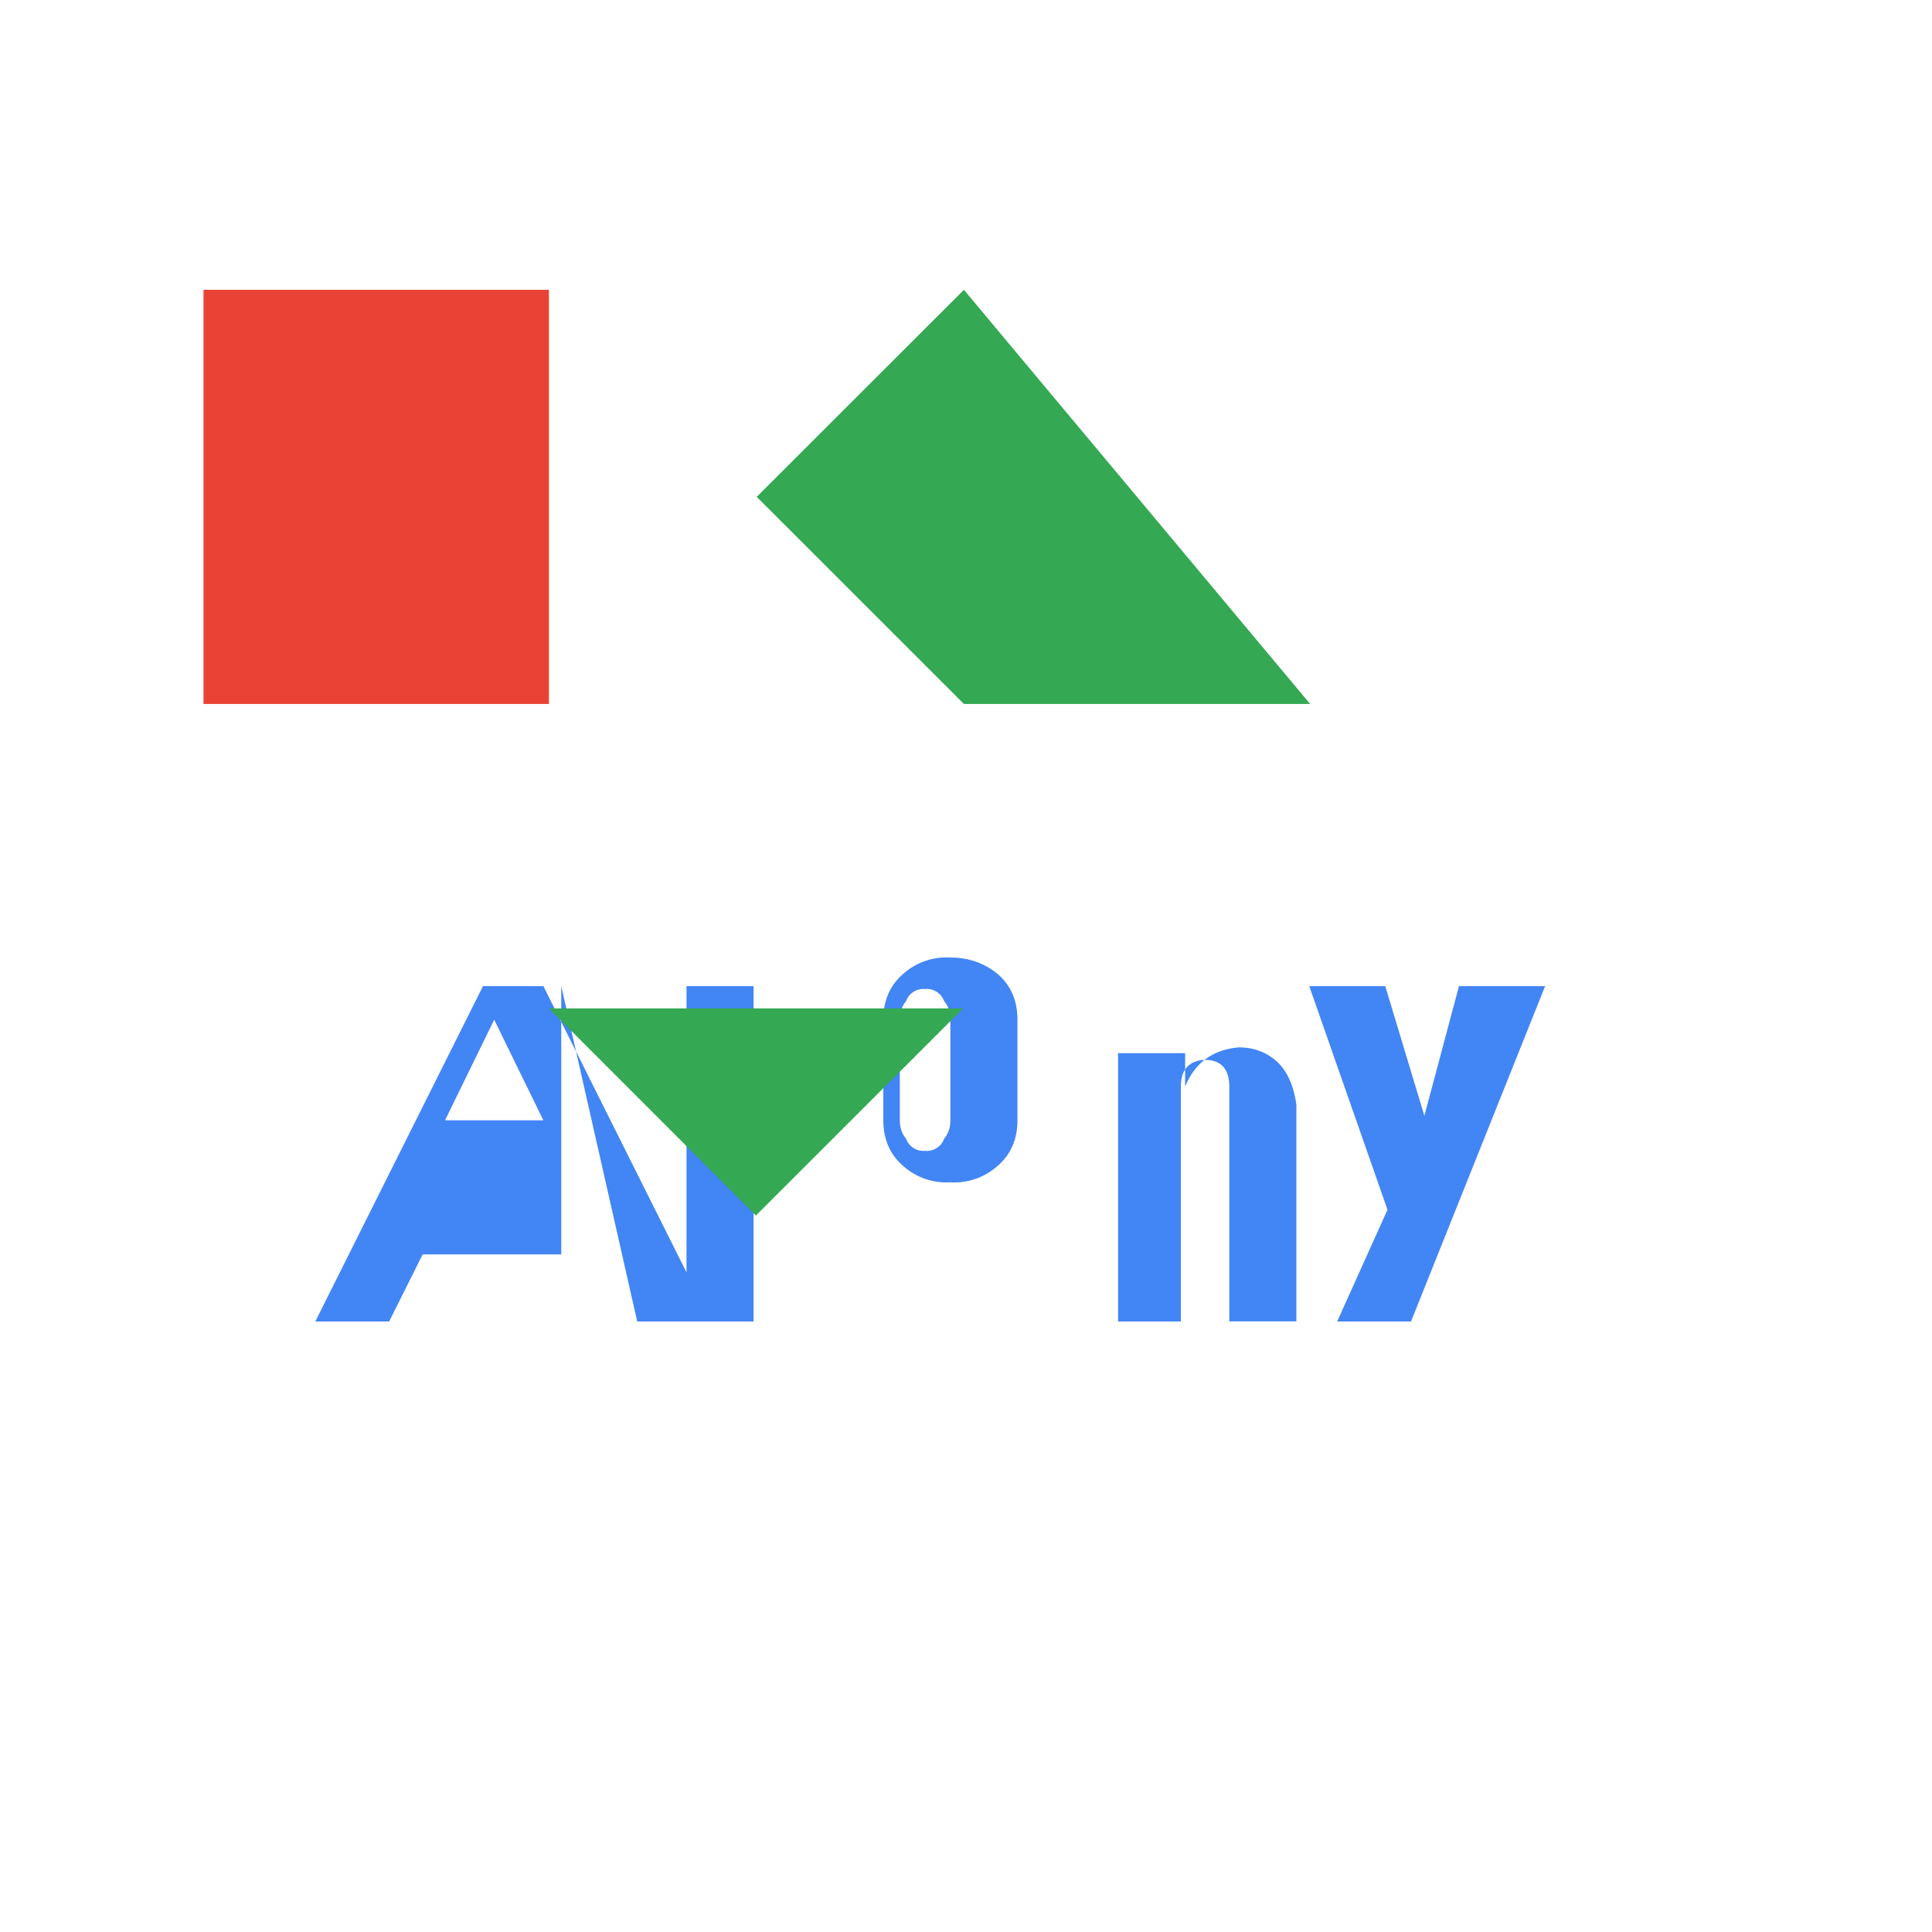 
<svg xmlns="http://www.w3.org/2000/svg" viewBox="0 0 24 24">
  <path fill="#4285F4" d="M6.972 15.583H5.250l-.416.833H3.917l2.083-4.166h.75l2.083 4.166h-.917l-.944-4.166zm-.222-1.666l-.611-1.25-.611 1.25h1.222zM9.361 16.416h-.833v-4.166h.833v4.166zm3.278-3.75v1.25c0 .23-.078.417-.236.558a.806.806 0 0 1-.597.213.806.806 0 0 1-.597-.213c-.158-.141-.236-.328-.236-.558v-1.25c0-.23.078-.417.236-.558a.806.806 0 0 1 .597-.213c.23 0 .43.071.597.213.158.141.236.328.236.558zm-.833 0c0-.092-.026-.169-.078-.23a.228.228 0 0 0-.236-.15.228.228 0 0 0-.236.15c-.052.062-.078.138-.078.23v1.25c0 .092.026.169.078.23a.228.228 0 0 0 .236.15.228.228 0 0 0 .236-.15c.052-.062.078-.138.078-.23v-1.25zm2.916 3.75h-.833v-3.333h.833v.416c.12-.297.344-.46.667-.488.187 0 .346.06.475.178.128.12.208.299.24.536v2.69h-.833V13.5c0-.11-.026-.193-.077-.25-.051-.055-.124-.083-.219-.083-.094 0-.169.028-.224.083-.056.057-.082.14-.082.25v2.917zm4.472-4.166l-1.666 4.166h-.917l.625-1.388-.972-2.778h.944l.486 1.611.43-1.611h.917z" />
  <path fill="#34A853" d="M11.974 3.6L9.4 6.172l2.574 2.573h4.301L11.974 3.6zM6.818 8.745v3.782l2.572 2.573 2.574-2.573H6.818z" />
  <path fill="#FBBC04" d="M6.818 8.745L4.245 6.172 6.818 3.6v5.145z" />
  <path fill="#EA4335" d="M6.818 3.6H2.528v5.145h4.29V3.6z" />
</svg>
